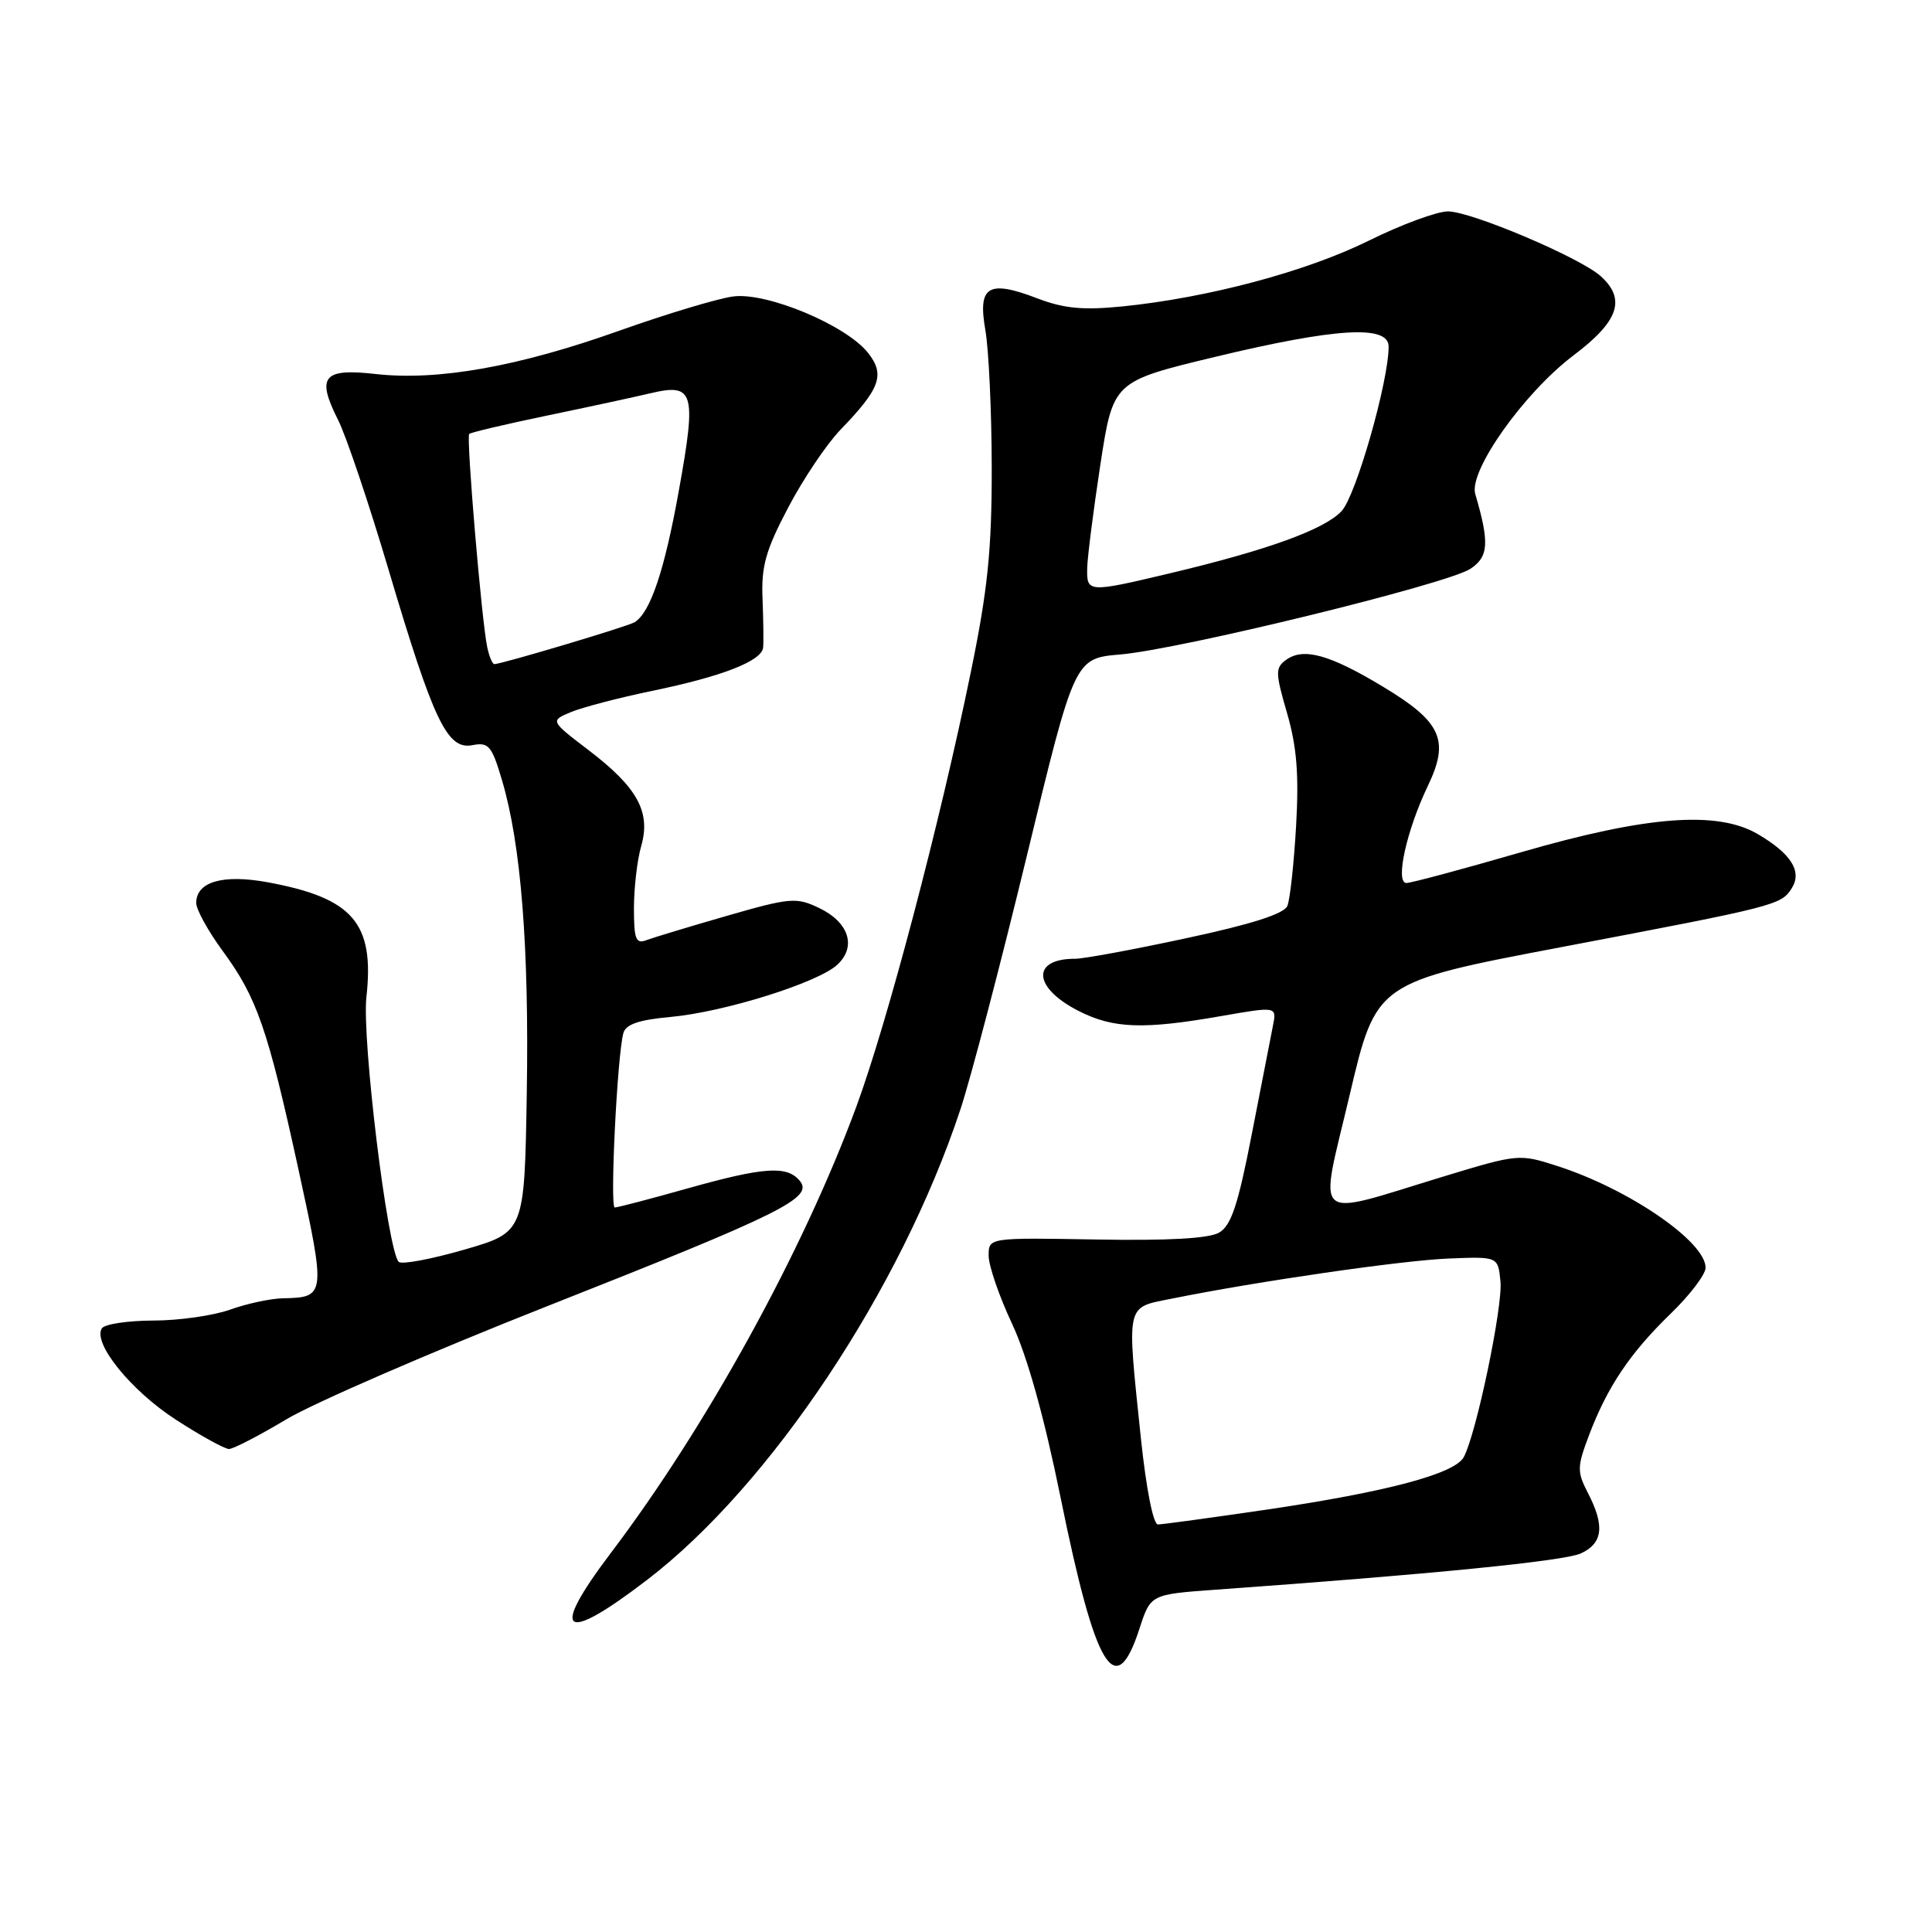 <?xml version="1.0" encoding="UTF-8" standalone="no"?>
<!DOCTYPE svg PUBLIC "-//W3C//DTD SVG 1.1//EN" "http://www.w3.org/Graphics/SVG/1.1/DTD/svg11.dtd" >
<svg xmlns="http://www.w3.org/2000/svg" xmlns:xlink="http://www.w3.org/1999/xlink" version="1.1" viewBox="0 0 256 256">
 <g >
 <path fill="currentColor"
d=" M 150.98 215.82 C 152.46 211.27 152.46 211.27 160.98 210.65 C 189.63 208.60 207.25 206.85 209.46 205.84 C 212.39 204.50 212.67 202.19 210.41 197.83 C 208.95 195.00 208.96 194.39 210.57 190.13 C 213.00 183.73 216.00 179.27 221.40 174.04 C 223.93 171.59 226.00 168.86 226.00 167.98 C 226.00 164.53 215.87 157.57 206.38 154.51 C 201.33 152.88 201.16 152.89 191.38 155.86 C 173.49 161.30 174.76 162.39 178.83 145.12 C 182.35 130.16 182.35 130.16 206.93 125.49 C 235.42 120.08 236.01 119.93 237.42 117.69 C 238.82 115.47 237.34 113.12 232.93 110.53 C 227.55 107.38 218.20 108.10 201.50 112.94 C 193.80 115.17 186.99 117.00 186.36 117.00 C 184.83 117.00 186.38 110.00 189.20 104.13 C 192.10 98.08 191.02 95.67 183.27 91.00 C 176.19 86.73 172.71 85.76 170.41 87.44 C 168.97 88.50 168.98 89.12 170.54 94.49 C 171.83 98.93 172.13 102.62 171.74 109.44 C 171.45 114.42 170.94 119.19 170.58 120.04 C 170.15 121.09 165.82 122.47 157.22 124.31 C 150.23 125.82 143.60 127.04 142.50 127.04 C 136.62 127.02 136.85 130.86 142.91 133.95 C 147.51 136.30 151.51 136.44 161.84 134.63 C 169.18 133.35 169.18 133.35 168.67 135.92 C 168.39 137.34 167.12 143.83 165.86 150.33 C 164.04 159.70 163.13 162.41 161.53 163.33 C 160.18 164.11 154.72 164.41 145.25 164.24 C 131.00 163.99 131.00 163.99 131.00 166.38 C 131.00 167.70 132.39 171.76 134.10 175.40 C 136.12 179.71 138.36 187.74 140.53 198.42 C 145.16 221.21 147.80 225.62 150.98 215.82 Z  M 85.76 209.33 C 102.08 196.83 119.35 170.89 127.26 147.00 C 128.63 142.88 132.59 127.74 136.07 113.37 C 142.39 87.24 142.39 87.24 148.45 86.72 C 156.41 86.04 191.73 77.40 194.82 75.38 C 197.26 73.78 197.38 71.93 195.48 65.46 C 194.58 62.42 201.94 52.04 208.51 47.08 C 214.49 42.57 215.49 39.66 212.11 36.60 C 209.39 34.14 194.98 28.03 191.87 28.01 C 190.42 28.01 185.69 29.75 181.37 31.89 C 173.10 35.98 160.10 39.45 148.75 40.60 C 143.52 41.12 141.00 40.89 137.47 39.54 C 130.92 37.04 129.54 37.89 130.57 43.77 C 131.02 46.37 131.40 54.58 131.41 62.00 C 131.42 72.85 130.88 78.15 128.65 89.00 C 124.55 109.05 117.56 135.57 113.45 146.69 C 106.36 165.88 93.64 188.99 80.96 205.75 C 72.74 216.60 74.53 217.94 85.76 209.33 Z  M 37.94 188.07 C 41.55 185.91 57.10 179.16 72.50 173.08 C 103.74 160.75 107.83 158.71 105.97 156.46 C 104.27 154.41 101.22 154.63 91.00 157.50 C 86.11 158.88 81.82 160.00 81.46 160.00 C 80.79 160.00 81.79 139.81 82.60 136.89 C 82.92 135.72 84.67 135.13 88.86 134.75 C 95.98 134.10 108.39 130.21 110.95 127.83 C 113.53 125.43 112.49 122.20 108.51 120.30 C 105.51 118.87 104.70 118.94 96.29 121.36 C 91.34 122.79 86.54 124.24 85.64 124.58 C 84.26 125.11 84.00 124.45 84.00 120.35 C 84.00 117.68 84.43 113.97 84.96 112.12 C 86.26 107.60 84.48 104.34 77.99 99.40 C 72.88 95.50 72.88 95.50 75.72 94.33 C 77.29 93.69 82.09 92.44 86.39 91.55 C 95.71 89.63 100.95 87.58 101.12 85.80 C 101.19 85.09 101.15 82.17 101.04 79.31 C 100.86 75.05 101.46 72.91 104.43 67.27 C 106.41 63.49 109.53 58.85 111.36 56.95 C 116.64 51.49 117.30 49.65 115.03 46.77 C 112.15 43.10 101.64 38.70 97.16 39.28 C 95.15 39.54 88.33 41.59 82.00 43.84 C 68.63 48.60 57.99 50.48 49.79 49.56 C 42.81 48.77 41.89 49.88 44.80 55.65 C 45.87 57.77 48.88 66.70 51.49 75.50 C 57.45 95.58 59.26 99.37 62.58 98.74 C 64.75 98.32 65.16 98.80 66.52 103.39 C 69.04 111.88 70.12 125.51 69.80 144.89 C 69.50 163.28 69.50 163.28 61.50 165.59 C 57.10 166.86 53.20 167.59 52.83 167.20 C 51.35 165.67 47.94 137.67 48.55 132.13 C 49.64 122.32 46.79 119.00 35.50 116.91 C 29.54 115.81 26.00 116.83 26.00 119.65 C 26.00 120.52 27.58 123.38 29.51 126.01 C 34.06 132.21 35.47 136.29 39.55 154.97 C 43.19 171.66 43.16 171.92 37.50 172.03 C 35.85 172.06 32.70 172.74 30.50 173.53 C 28.30 174.32 23.71 174.98 20.31 174.98 C 16.90 174.99 13.83 175.46 13.49 176.02 C 12.27 177.99 17.38 184.29 23.31 188.12 C 26.61 190.26 29.78 192.00 30.34 192.00 C 30.91 192.00 34.33 190.23 37.94 188.07 Z  M 151.18 190.64 C 149.29 172.46 149.10 173.32 155.25 172.08 C 166.58 169.79 185.82 167.00 192.00 166.76 C 198.50 166.50 198.50 166.50 198.82 169.81 C 199.14 173.13 195.62 189.98 193.96 193.07 C 192.77 195.29 183.78 197.68 167.79 200.04 C 160.48 201.11 154.02 201.99 153.43 202.00 C 152.81 202.00 151.88 197.28 151.18 190.64 Z  M 144.06 75.25 C 144.10 73.74 144.89 67.56 145.81 61.52 C 147.50 50.54 147.50 50.54 161.00 47.29 C 177.03 43.44 184.00 43.02 184.00 45.92 C 184.00 50.55 179.68 65.66 177.77 67.72 C 175.50 70.16 167.96 72.89 155.00 75.97 C 144.13 78.55 143.99 78.54 144.06 75.25 Z  M 64.56 85.75 C 63.82 82.29 61.76 57.91 62.17 57.50 C 62.37 57.30 67.03 56.20 72.52 55.06 C 78.01 53.92 84.17 52.59 86.22 52.10 C 91.96 50.75 92.31 51.93 89.96 64.96 C 88.05 75.61 86.18 81.15 84.09 82.45 C 83.20 83.00 66.46 88.00 65.50 88.00 C 65.25 88.00 64.82 86.99 64.56 85.75 Z "/>
</g>
</svg>